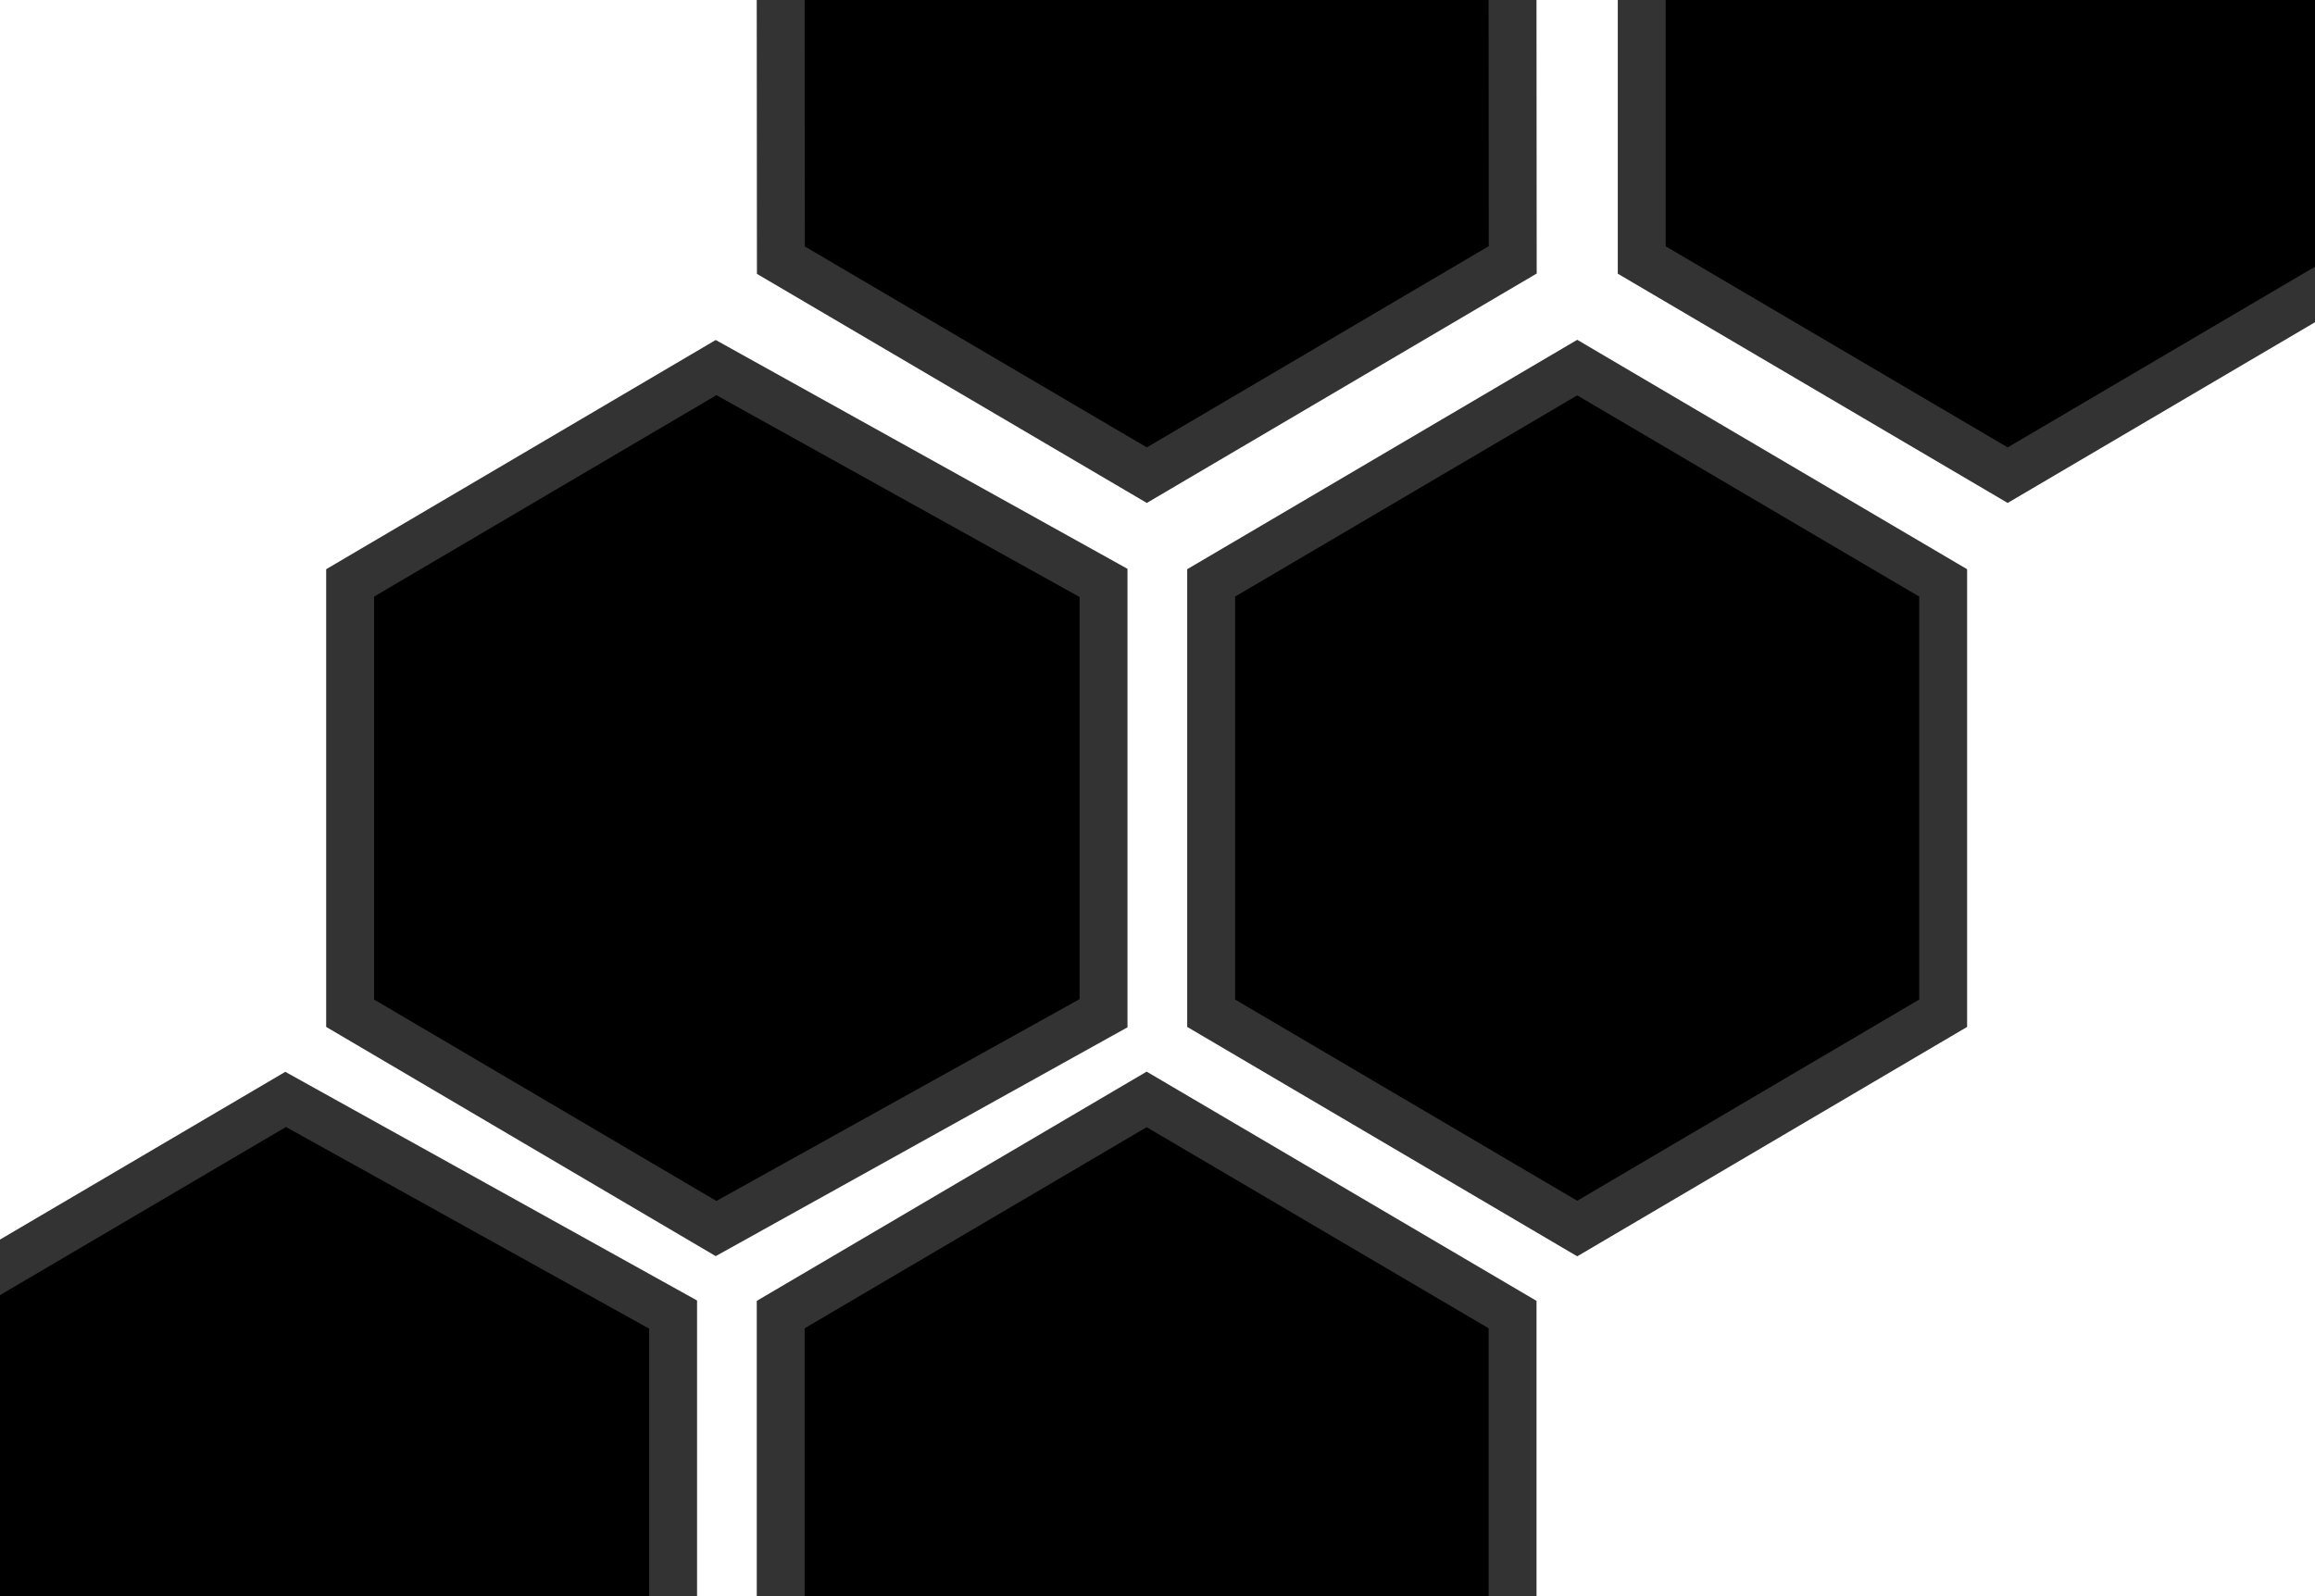 <svg xmlns="http://www.w3.org/2000/svg" viewBox="0 0 145 100"><defs><style>polygon{stroke:#333;stroke-miterlimit:10;stroke-width:3px;}</style></defs><polygon points="94.73 -10.68 94.75 16.28 71.83 29.77 48.91 16.3 48.89 -10.66 71.81 -24.16 94.73 -10.68"/><polygon points="148.67 -10.67 148.67 16.29 125.75 29.77 102.83 16.29 102.83 -10.67 125.75 -24.16 148.67 -10.67"/><polygon points="69.12 36.52 69.12 63.48 44.85 76.97 21.93 63.48 21.93 36.52 44.85 23.03 69.12 36.52"/><polygon points="121.71 36.52 121.71 63.48 98.79 76.97 75.86 63.48 75.86 36.52 98.79 23.03 121.71 36.52"/><polygon points="42.16 82.36 42.16 109.33 17.89 122.81 -5.03 109.33 -5.03 82.36 17.89 68.88 42.16 82.36"/><polygon points="94.74 82.36 94.74 109.33 71.82 122.81 48.9 109.33 48.9 82.36 71.82 68.88 94.74 82.36"/></svg>
